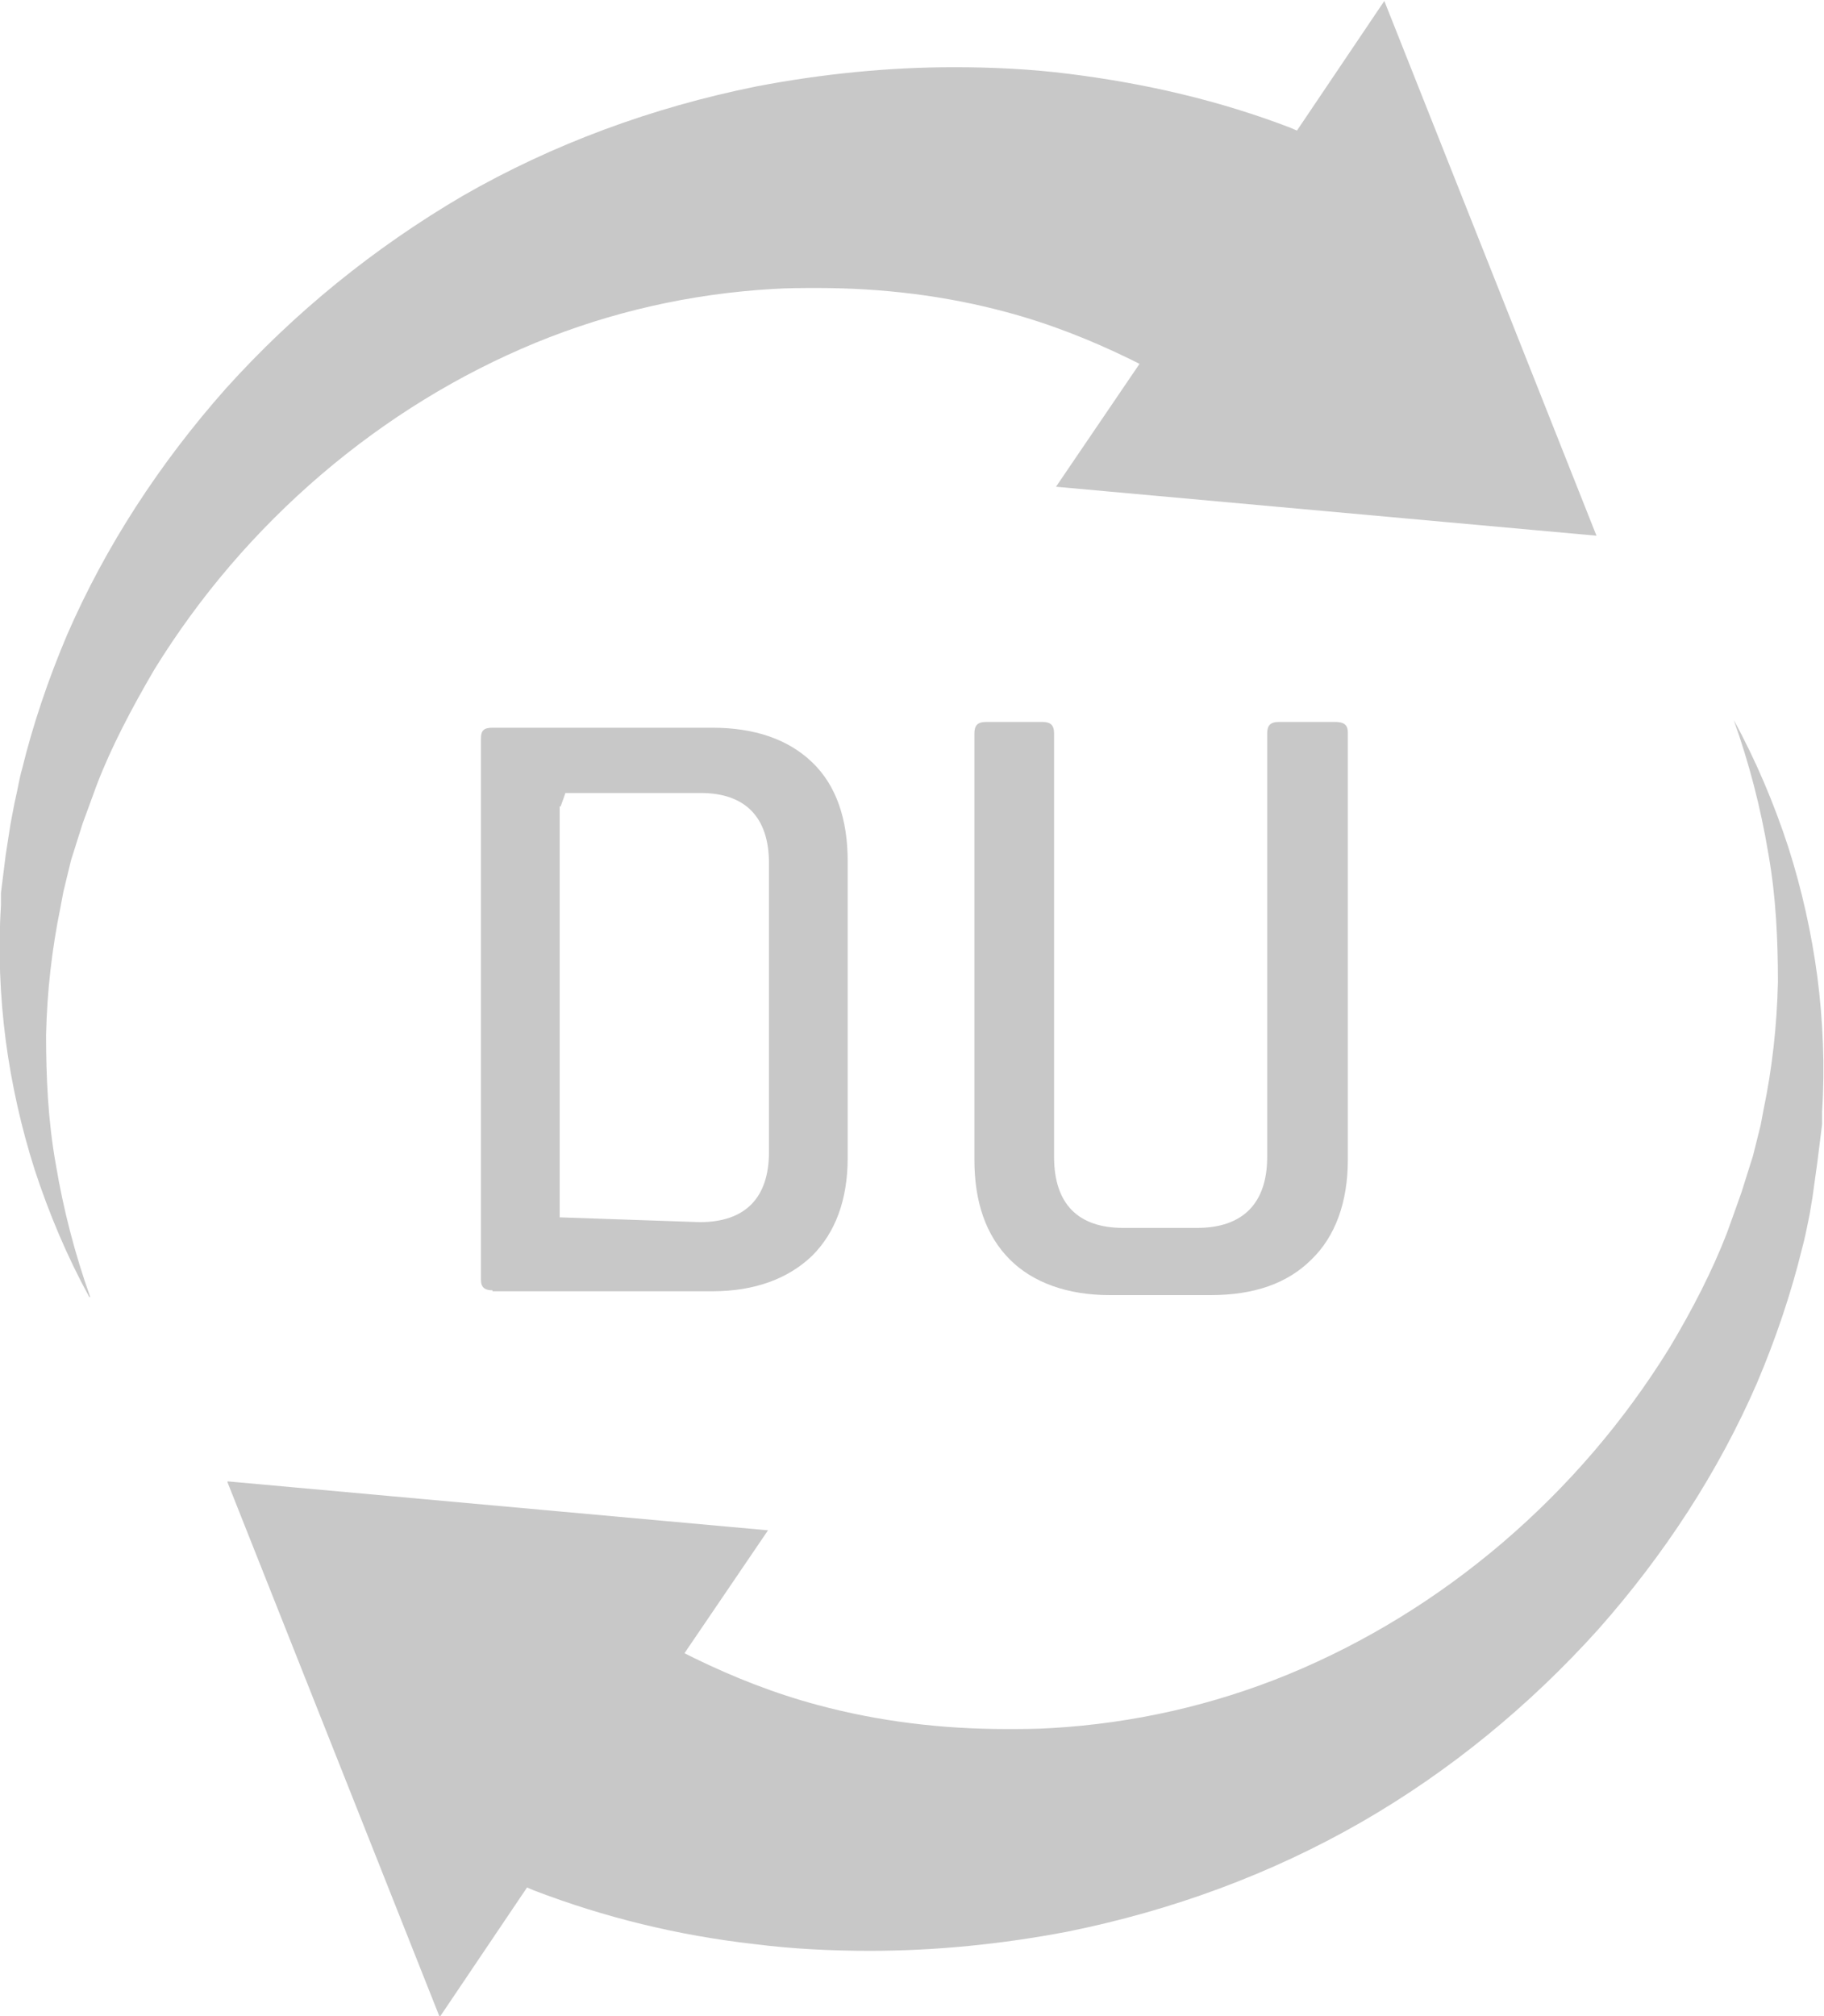 <?xml version="1.0" encoding="UTF-8"?><svg id="Layer_2" xmlns="http://www.w3.org/2000/svg" viewBox="0 0 19 21"><defs><style>.cls-1{fill:#c8c8c8;}.cls-1,.cls-2,.cls-3{stroke-width:0px;}.cls-2{fill:#c8c8c8;}.cls-3{fill:#c8c8c8;}</style></defs><g id="item_master_MUC"><path class="cls-2" d="M5.13,13.44c-.08,0-.12-.03-.12-.11v-5.64c0-.08.03-.11.12-.11h2.29c.44,0,.79.12,1.04.36.25.24.37.59.37,1.03v3.09c0,.44-.13.78-.37,1.02-.25.24-.6.37-1.04.37h-2.29ZM5.83,8.4v4.28l1.46.05c.47,0,.72-.25.72-.73v-3.01c0-.48-.25-.73-.71-.73h-1.41l-.05.14Z"/><path class="cls-1" d="M.93,13.51c-.23-.42-.42-.87-.57-1.33-.14-.44-.24-.89-.3-1.34-.06-.46-.08-.94-.05-1.41v-.13s.05-.4.05-.4l.05-.32.04-.21c.04-.17.05-.26.08-.36.11-.45.27-.93.47-1.4.4-.92.96-1.78,1.65-2.56.72-.8,1.55-1.47,2.47-2.01.94-.54,1.97-.92,3.06-1.14.68-.13,1.37-.2,2.06-.2.4,0,.81.02,1.2.07.8.1,1.57.28,2.3.56l.07.03.91-1.35,2.21,5.57-5.63-.51.87-1.28-.1-.05c-.41-.2-.84-.37-1.29-.49-.63-.17-1.29-.25-1.96-.25-.16,0-.32,0-.47.01-.86.05-1.69.24-2.47.56-.8.33-1.55.79-2.23,1.37-.69.59-1.27,1.27-1.74,2.03-.24.41-.45.81-.6,1.2-.03.08-.15.41-.15.41l-.12.38-.08.33-.03.16c-.09.44-.14.88-.15,1.33,0,.44.02.89.1,1.34.08.48.2.94.36,1.39Z"/><path class="cls-3" d="M2.37,15.43l5.63.51-.87,1.28.1.05c.41.2.84.37,1.29.49.63.17,1.29.25,1.96.25.16,0,.31,0,.47-.01.86-.05,1.69-.24,2.47-.56.8-.33,1.55-.79,2.23-1.37.69-.59,1.27-1.27,1.74-2.03.24-.4.45-.81.6-1.2.03-.08.15-.42.15-.42l.12-.38.08-.32.03-.16c.09-.43.14-.88.15-1.33,0-.44-.02-.89-.1-1.34-.08-.48-.2-.94-.36-1.39.23.42.42.87.57,1.33.14.44.24.89.3,1.34.06.46.08.94.05,1.41v.13s-.05.4-.05.4l-.05.36-.03.18c-.03.15-.05.25-.08.36-.11.45-.27.93-.47,1.4-.4.92-.96,1.78-1.65,2.56-.72.8-1.55,1.48-2.47,2.01-.94.54-1.97.92-3.06,1.14-.68.13-1.37.2-2.06.2-.4,0-.81-.02-1.2-.07-.8-.09-1.57-.28-2.3-.56l-.07-.03-.91,1.35-2.21-5.57Z"/><path class="cls-2" d="M11.56,13.49c-.44,0-.8-.13-1.04-.37-.25-.25-.37-.6-.37-1.04v-4.44c0-.08.03-.12.12-.12h.59c.08,0,.12.03.12.12v4.41c0,.49.25.74.72.74h.77c.48,0,.73-.26.73-.74v-4.41c0-.08.03-.12.12-.12h.59c.11,0,.13.05.13.11v4.45c0,.44-.13.8-.38,1.04-.25.25-.6.37-1.05.37h-1.04Z"/></g></svg>